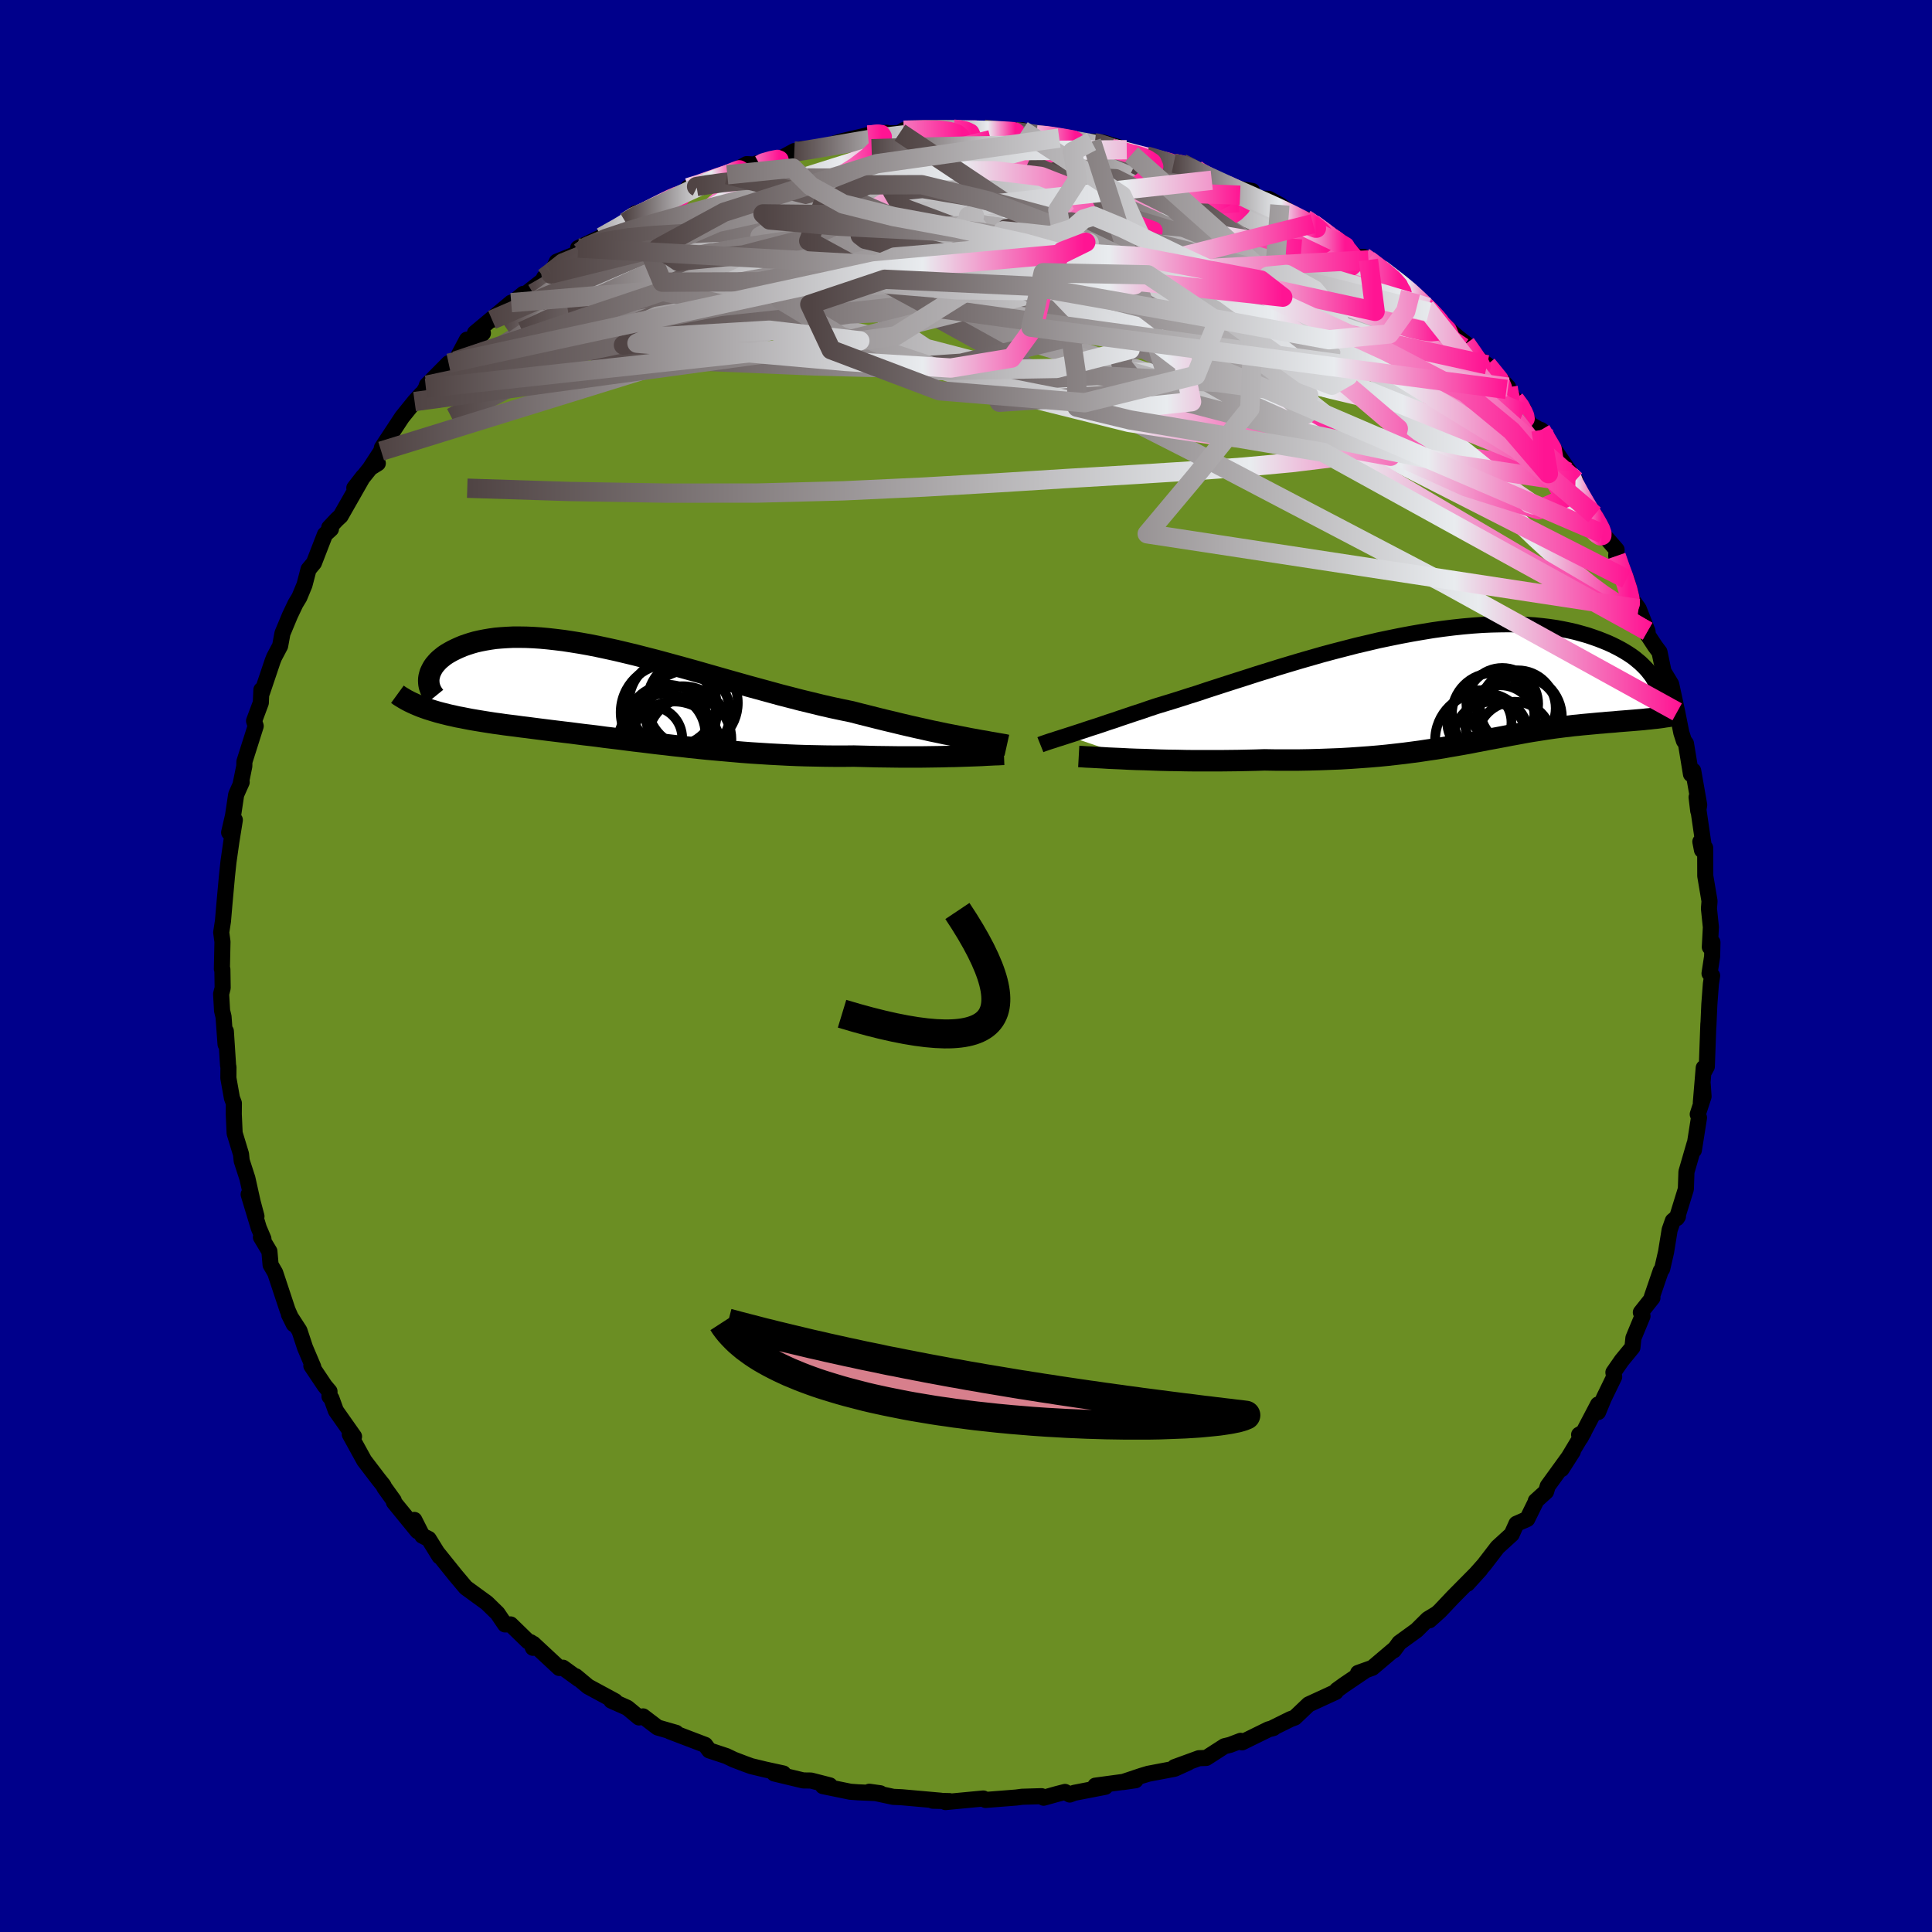 
  <svg viewBox="-100 -100 200 200" xmlns="http://www.w3.org/2000/svg" width="500" height="500" id="face-svg">
    <defs>
      <clipPath id="leftEyeClipPath">
        <polyline points="36.06,4.54 35.44,4.42 34.78,4.29 34.1,4.16 33.4,4.01 32.67,3.86 31.92,3.69 31.15,3.52 30.36,3.34 29.55,3.15 28.73,2.95 27.89,2.75 27.04,2.54 26.17,2.32 25.29,2.1 24.4,1.87 23.38,1.66 22.35,1.44 21.3,1.2 20.24,0.94 19.16,0.68 18.08,0.4 16.99,0.12 15.9,-0.18 14.8,-0.48 13.7,-0.78 12.6,-1.09 11.5,-1.4 10.41,-1.71 9.32,-2.02 8.24,-2.33 7.16,-2.63 6.1,-2.92 5.04,-3.21 4,-3.49 2.98,-3.75 1.97,-4.01 0.97,-4.25 0,-4.48 -0.96,-4.69 -1.9,-4.89 -2.81,-5.07 -3.71,-5.23 -4.58,-5.37 -5.43,-5.5 -6.25,-5.6 -7.05,-5.69 -7.82,-5.76 -8.57,-5.81 -9.29,-5.84 -9.98,-5.85 -10.65,-5.85 -11.29,-5.82 -11.9,-5.78 -12.48,-5.73 -13.04,-5.65 -13.57,-5.56 -14.08,-5.46 -14.56,-5.35 -15.01,-5.22 -15.44,-5.08 -15.84,-4.94 -16.22,-4.78 -16.57,-4.62 -16.9,-4.46 -17.21,-4.29 -17.5,-4.12 -17.77,-3.94 -18.01,-3.75 -18.24,-3.56 -18.44,-3.37 -18.62,-3.17 -18.79,-2.97 -18.93,-2.77 -19.05,-2.56 -19.15,-2.36 -19.24,-2.16 -19.3,-1.95 -19.35,-1.75 -19.38,-1.55 -19.86,1.46 -19.52,1.58 -19.17,1.69 -18.81,1.8 -18.44,1.91 -18.06,2.01 -17.66,2.11 -17.26,2.21 -16.84,2.3 -16.41,2.4 -15.97,2.48 -15.52,2.57 -15.06,2.66 -14.59,2.74 -14.11,2.82 -13.62,2.9 -13.11,2.98 -12.59,3.06 -12.06,3.13 -11.52,3.21 -10.96,3.28 -10.39,3.35 -9.81,3.43 -9.22,3.5 -8.61,3.58 -7.99,3.66 -7.36,3.74 -6.72,3.82 -6.06,3.9 -5.4,3.98 -4.72,4.06 -4.03,4.15 -3.33,4.24 -2.62,4.32 -1.89,4.41 -1.16,4.51 -0.41,4.6 0.35,4.69 1.12,4.79 1.9,4.89 2.69,4.98 3.49,5.08 4.31,5.18 5.13,5.27 5.97,5.37 6.82,5.46 7.68,5.56 8.55,5.65 9.43,5.74 10.32,5.82 11.22,5.9 12.13,5.98 13.05,6.06 13.98,6.13 14.92,6.19 15.86,6.25 16.81,6.3 17.78,6.35 18.74,6.39 19.71,6.42 20.69,6.44 21.67,6.46 22.65,6.47 23.64,6.47 24.62,6.46 25.42,6.48 26.22,6.5 27.01,6.52 27.8,6.53 28.58,6.54 29.35,6.55 30.11,6.55 30.86,6.55 31.59,6.55 32.32,6.54 33.02,6.53 33.71,6.52 34.38,6.5 35.03,6.49 35.65,6.47" />
      </clipPath>
      <clipPath id="rightEyeClipPath">
        <polyline points="-39.26,5.02 -38.82,4.88 -38.36,4.73 -37.87,4.57 -37.36,4.4 -36.82,4.22 -36.25,4.04 -35.65,3.84 -35.04,3.63 -34.39,3.42 -33.73,3.19 -33.04,2.96 -32.33,2.72 -31.59,2.48 -30.84,2.22 -30.06,1.96 -29.27,1.72 -28.45,1.47 -27.59,1.2 -26.69,0.91 -25.76,0.62 -24.81,0.3 -23.82,-0.02 -22.8,-0.35 -21.77,-0.68 -20.7,-1.02 -19.62,-1.37 -18.52,-1.71 -17.4,-2.06 -16.27,-2.4 -15.13,-2.74 -13.98,-3.07 -12.83,-3.4 -11.67,-3.71 -10.51,-4.01 -9.35,-4.31 -8.19,-4.58 -7.05,-4.85 -5.9,-5.09 -4.77,-5.32 -3.65,-5.53 -2.55,-5.72 -1.46,-5.9 -0.39,-6.05 0.66,-6.18 1.69,-6.29 2.7,-6.38 3.69,-6.45 4.65,-6.49 5.58,-6.51 6.49,-6.52 7.37,-6.5 8.22,-6.46 9.04,-6.41 9.84,-6.33 10.6,-6.24 11.34,-6.13 12.04,-6 12.72,-5.86 13.37,-5.71 13.98,-5.54 14.58,-5.37 15.14,-5.18 15.68,-4.99 16.19,-4.79 16.68,-4.59 17.14,-4.38 17.58,-4.16 18,-3.94 18.4,-3.71 18.77,-3.48 19.12,-3.25 19.45,-3.01 19.75,-2.76 20.04,-2.52 20.3,-2.27 20.54,-2.03 20.77,-1.78 20.97,-1.53 21.16,-1.29 21.37,3.23 21.04,3.27 20.7,3.3 20.36,3.34 20.01,3.37 19.65,3.4 19.29,3.43 18.92,3.46 18.54,3.49 18.16,3.52 17.77,3.55 17.38,3.59 16.99,3.62 16.58,3.65 16.18,3.69 15.77,3.72 15.35,3.76 14.92,3.8 14.48,3.84 14.04,3.88 13.59,3.93 13.14,3.97 12.68,4.03 12.21,4.08 11.74,4.14 11.26,4.2 10.77,4.27 10.28,4.34 9.78,4.42 9.27,4.5 8.76,4.58 8.23,4.67 7.7,4.77 7.16,4.87 6.6,4.97 6.04,5.08 5.46,5.19 4.87,5.3 4.27,5.41 3.65,5.53 3.02,5.65 2.37,5.78 1.7,5.9 1.02,6.02 0.31,6.14 -0.41,6.27 -1.16,6.39 -1.93,6.5 -2.72,6.62 -3.54,6.73 -4.38,6.84 -5.25,6.94 -6.14,7.04 -7.06,7.13 -8.01,7.21 -8.98,7.28 -9.98,7.35 -11.01,7.41 -12.06,7.45 -13.14,7.49 -14.24,7.52 -15.37,7.54 -16.52,7.54 -17.69,7.54 -18.88,7.52 -19.78,7.55 -20.69,7.57 -21.6,7.59 -22.51,7.6 -23.43,7.61 -24.34,7.61 -25.24,7.61 -26.15,7.61 -27.04,7.6 -27.93,7.58 -28.8,7.57 -29.66,7.55 -30.51,7.52 -31.33,7.49 -32.13,7.47" />
      </clipPath>
      <filter id="fuzzy">
        <feTurbulence id="turbulence" baseFrequency="0.05" numOctaves="3" type="noise" result="noise" />
        <feDisplacementMap in="SourceGraphic" in2="noise" scale="2" />
      </filter>
      <linearGradient id="rainbowGradient" x1="0%" y1="0%" x2="100%" y2="0%">
        <stop offset="0%" style="stop-color: rgb(80, 68, 68); stop-opacity: 1" />
        <stop offset="75.4%" style="stop-color: rgb(233, 236, 239); stop-opacity: 1" />
        <stop offset="100%" style="stop-color: rgb(255, 20, 147); stop-opacity: 1" />
      </linearGradient>
    </defs>
    <rect x="-100" y="-100" width="100%" height="100%" fill="rgb(0, 0, 139)" />
    <polyline id="faceContour" points="76.97,0.77 77.24,1 77.11,1.85 76.95,3.98 76.85,6.25 76.85,5.98 76.69,10.41 76.34,11.05 76.37,10.54 76.07,14.14 76.26,12.21 76.35,13.51 75.75,15.35 75.88,15.7 75.35,19.06 75.42,18.41 74.58,21.31 74.52,23.09 73.59,26.1 73.7,25.93 73.17,26.38 72.84,27.32 72.47,29.61 72.07,31.35 71.92,31.56 70.99,34.28 71.06,34.35 69.86,35.86 70.03,36.24 69.09,38.51 68.99,39.48 67.88,40.83 67.02,42.07 67.1,42.53 66.03,44.73 65.43,46.18 65.43,45.39 63.62,48.84 63.47,48.52 63.95,48.25 61.65,52.08 62.82,50.25 60.22,53.84 60.05,54.41 58.98,55.38 59.05,55.32 58.1,57.25 56.98,57.74 56.49,58.83 55.02,60.17 53.63,61.98 52.91,62.79 51.9,63.95 53.25,62.46 50.42,65.32 49.04,66.78 47.98,67.73 48.7,67.07 47.81,67.61 46.64,68.77 44.86,70.06 44.29,70.84 44.3,70.76 42.07,72.65 40.59,73.18 41.37,72.91 39.15,74.41 38.39,74.96 38.27,75.15 35.47,76.44 34.04,77.8 33.58,77.97 31.6,78.95 31.84,78.88 31.32,79.02 28.57,80.37 28.43,80.21 27.33,80.63 26.75,80.77 24.87,81.98 24.11,82.01 21.59,82.93 23.01,82.46 21.6,83.1 18.87,83.62 18.14,83.84 16.23,84.48 17.55,84.29 13.39,84.85 14.42,84.97 11.22,85.59 10.74,85.77 10.25,85.5 9.4,85.72 8.04,86.1 7.82,85.94 5.81,86 5.2,86.08 2.02,86.33 1.79,86.18 -2.12,86.55 -1.6,86.49 -1.71,86.45 -3.44,86.41 -2.61,86.41 -6.66,86.05 -7.53,86.01 -10.01,85.48 -8.87,85.64 -11.17,85.54 -11.98,85.48 -14.81,84.9 -14.1,84.82 -16.05,84.32 -16.85,84.31 -19.85,83.59 -18.91,83.59 -20.79,83.18 -22.24,82.83 -22.9,82.59 -24.05,82.15 -24.8,81.79 -26.58,81.2 -27,80.63 -27.84,80.31 -30.67,79.23 -30.01,79.38 -31.92,78.83 -33.43,77.68 -33.85,77.79 -35.06,76.79 -36.72,76.05 -36.33,76.1 -39.12,74.59 -40.39,73.53 -40.09,73.82 -41.72,72.64 -42.1,72.67 -44.8,70.16 -44.83,70.58 -45.07,70 -45.33,69.92 -47.14,68.16 -47.72,68.16 -48.5,67.01 -49.61,65.93 -50.49,65.29 -51.78,64.35 -52.84,63.09 -54.77,60.69 -54.5,61.12 -55.62,59.31 -56.28,58.98 -57.11,57.34 -56.77,58.51 -59.22,55.51 -59.24,55.33 -60.22,53.97 -60.3,53.78 -60.82,53.13 -62.3,51.19 -63.79,48.48 -63.35,48.71 -65.23,46.04 -65.69,44.77 -65.89,44.56 -65.89,44.04 -66.37,43.47 -67.77,41.38 -67.57,41.51 -68.42,39.51 -69,37.75 -70.09,36.07 -69.59,37.08 -70.23,35.62 -71.51,31.76 -71.99,30.93 -72.11,29.54 -72.99,28.07 -72.73,28.25 -73.21,27.12 -74.26,23.64 -73.45,25.91 -73.84,24.45 -74.39,21.98 -74.98,20.16 -75.05,19.48 -75.71,17.31 -75.8,15.34 -75.79,14.2 -75.99,13.67 -76.36,11.59 -76.35,10.48 -76.39,10.28 -76.62,6.75 -76.65,8.11 -76.86,5.25 -77.01,4.63 -77.11,2.9 -76.95,2.27 -76.98,0.35 -77.03,0.31 -76.97,-2.51 -77.1,-3.48 -76.92,-4.64 -76.77,-6.4 -76.52,-9.14 -76.53,-9.08 -76.35,-10.77 -76.05,-12.88 -75.69,-15.12 -76.28,-13.82 -75.88,-15.55 -75.55,-17.75 -74.98,-19.03 -75.11,-18.73 -74.71,-20.69 -74.7,-21.15 -73.53,-24.84 -73.7,-25.37 -73,-27.25 -72.94,-28.59 -72.88,-28.3 -71.77,-31.59 -71.62,-31.97 -71,-33.14 -70.76,-34.44 -69.98,-36.31 -69.41,-37.51 -69.01,-38.17 -68.48,-39.45 -68.06,-41.06 -67.5,-41.73 -66.36,-44.67 -65.74,-45.24 -65.92,-45.38 -65.12,-46.23 -64.74,-46.58 -62.42,-50.65 -63.32,-49.49 -61.07,-52.3 -60.89,-52.04 -61.68,-51.55 -60.54,-53.3 -60.46,-53.66 -58.38,-56.82 -57.08,-58.43 -56.39,-59.19 -56.34,-59.12 -55.91,-59.82 -55.81,-60.13 -53.56,-62.4 -52.83,-62.64 -51.66,-64.84 -50.98,-64.47 -50.01,-65.51 -50.83,-65.54 -47.08,-68.67 -49.06,-66.89 -45.82,-69.58 -47.06,-68.41 -42.95,-71.64 -43.68,-71.25 -42.83,-71.9 -42.36,-72.91 -39.94,-73.88 -40.15,-74.32 -37.72,-75.47 -36.13,-76.49 -36.78,-75.67 -35.24,-77 -34.21,-77.93 -33.37,-77.67 -32.71,-78.53 -30.47,-79.55 -27.83,-80.66 -28.77,-80.57 -27.57,-80.88 -26.65,-81.34 -24.71,-81.91 -24.25,-82.17 -22.7,-83.01 -21.34,-82.94 -21.68,-83.08 -19.44,-83.45 -17.77,-84.36 -17.4,-84.17 -17.04,-84.58 -15.77,-84.51 -14.89,-84.76 -12.85,-85.38 -10.15,-86.01 -8.19,-86.25 -9.07,-86.18 -7.15,-86.22 -6.84,-86.27 -6.45,-86.52 -4.06,-86.63 -1.3,-86.63 -0.8,-86.64 0.43,-86.46 1.88,-86.62 2.61,-86.59 3.83,-86.42 5.84,-86.52 5.14,-86.37 7.31,-86.04 8.2,-86.08 9.65,-85.71 11.57,-85.5 13.33,-85.21 13,-85.35 14.16,-85.26 16.64,-84.5 15.02,-84.65 17.14,-84 18.67,-83.86 19.38,-83.65 21.5,-83.1 22.33,-83.11 23.82,-82.46 23.55,-82.56 25.44,-81.34 27.57,-80.57 29.63,-80.23 29.82,-79.68 29.87,-79.49 31.35,-79.41 32.49,-78.78 34.37,-77.44 35.12,-77.32 35.92,-76.84 37.66,-75.58 37.37,-75.86 38.79,-74.6 40.55,-73.37 41.16,-73.41 41.66,-73.09 42.95,-72.15 46.02,-69.75 44.92,-70.87 47.57,-68.18 47.84,-68.18 49.51,-66.33 47.93,-67.7 50.91,-65.07 51.74,-64.43 53.42,-62.34 51.63,-63.83 53.94,-62.24 56.12,-59.92 55.95,-59.69 56.8,-58.67 57.72,-57.64 57.67,-57.26 58.41,-56.06 59.77,-55.29 59.52,-55.49 61.02,-53.29 63.09,-50.26 62.34,-51.14 61.79,-51.71 64.36,-47.38 64.9,-46.54 64.31,-47.38 65.06,-46.7 65.92,-44.73 67.35,-43.09 67.31,-42.44 67.62,-41.35 68.37,-40.06 68.96,-37.91 69.63,-36.99 70.55,-34.66 70.59,-34.24 71.34,-33.1 71.79,-32.5 72.21,-30.48 73,-29.17 73.1,-28.72 73.62,-26.31 74.05,-24.15 74.32,-23.31 74.53,-23.03 75.05,-19.86 75.28,-20.21 75.9,-16.67 75.8,-16.06 75.63,-17.48 76.35,-12.54 76.19,-12 76.02,-12.87 76.52,-12.23 76.53,-9.32 76.97,-6.72 76.91,-5.94 77.11,-4.02 77,-1.96 77.27,-2.45 77.24,-0.99 76.97,0.77 77.24,1" fill="rgb(107, 142, 35)" stroke="black" stroke-width="1.667" stroke-linejoin="round" filter="url(#fuzzy)" />
    <g transform="translate(49.76 -28.86)">
      <polyline id="rightCountour" points="-39.26,5.02 -38.82,4.88 -38.36,4.73 -37.87,4.57 -37.36,4.4 -36.82,4.22 -36.25,4.04 -35.65,3.84 -35.04,3.63 -34.39,3.42 -33.73,3.19 -33.04,2.96 -32.33,2.72 -31.59,2.48 -30.84,2.22 -30.06,1.96 -29.27,1.72 -28.45,1.47 -27.59,1.2 -26.69,0.91 -25.76,0.62 -24.81,0.3 -23.82,-0.02 -22.8,-0.35 -21.77,-0.68 -20.7,-1.02 -19.62,-1.37 -18.52,-1.71 -17.4,-2.06 -16.27,-2.4 -15.13,-2.74 -13.98,-3.07 -12.83,-3.4 -11.67,-3.71 -10.51,-4.01 -9.35,-4.31 -8.19,-4.58 -7.05,-4.85 -5.9,-5.09 -4.77,-5.32 -3.65,-5.53 -2.55,-5.72 -1.46,-5.9 -0.39,-6.05 0.66,-6.18 1.69,-6.29 2.7,-6.38 3.69,-6.45 4.65,-6.49 5.58,-6.51 6.49,-6.52 7.37,-6.5 8.22,-6.46 9.04,-6.41 9.84,-6.33 10.6,-6.24 11.34,-6.13 12.04,-6 12.72,-5.86 13.37,-5.71 13.98,-5.54 14.58,-5.37 15.14,-5.18 15.68,-4.99 16.19,-4.79 16.68,-4.59 17.14,-4.38 17.58,-4.16 18,-3.94 18.4,-3.71 18.77,-3.48 19.12,-3.25 19.45,-3.01 19.75,-2.76 20.04,-2.52 20.3,-2.27 20.54,-2.03 20.77,-1.78 20.97,-1.53 21.16,-1.29 21.37,3.23 21.04,3.27 20.7,3.3 20.36,3.34 20.01,3.37 19.65,3.4 19.29,3.43 18.92,3.46 18.54,3.49 18.16,3.52 17.77,3.55 17.38,3.59 16.99,3.62 16.58,3.65 16.18,3.69 15.77,3.72 15.35,3.76 14.92,3.8 14.48,3.84 14.04,3.88 13.59,3.93 13.14,3.97 12.68,4.03 12.21,4.08 11.74,4.14 11.26,4.2 10.77,4.27 10.28,4.34 9.78,4.42 9.27,4.5 8.76,4.58 8.23,4.67 7.7,4.77 7.16,4.87 6.6,4.97 6.04,5.08 5.46,5.19 4.87,5.3 4.27,5.41 3.65,5.53 3.02,5.65 2.37,5.78 1.7,5.9 1.02,6.02 0.31,6.14 -0.41,6.27 -1.16,6.39 -1.93,6.5 -2.72,6.62 -3.54,6.73 -4.38,6.84 -5.25,6.94 -6.14,7.04 -7.06,7.13 -8.01,7.21 -8.98,7.28 -9.98,7.35 -11.01,7.41 -12.06,7.45 -13.14,7.49 -14.24,7.52 -15.37,7.54 -16.52,7.54 -17.69,7.54 -18.88,7.52 -19.78,7.55 -20.69,7.57 -21.6,7.59 -22.51,7.6 -23.43,7.61 -24.34,7.61 -25.24,7.61 -26.15,7.61 -27.04,7.6 -27.93,7.58 -28.8,7.57 -29.66,7.55 -30.51,7.52 -31.33,7.49 -32.13,7.47" fill="white" stroke="white" stroke-width="0" stroke-linejoin="round" filter="url(#fuzzy)" />
    </g>
    <g transform="translate(-36.23 -28.19)">
      <polyline id="leftCountour" points="36.06,4.54 35.44,4.42 34.78,4.29 34.1,4.16 33.4,4.01 32.67,3.86 31.92,3.69 31.15,3.52 30.36,3.34 29.55,3.15 28.73,2.95 27.89,2.75 27.04,2.54 26.17,2.32 25.29,2.1 24.4,1.87 23.38,1.66 22.35,1.44 21.3,1.2 20.24,0.94 19.16,0.68 18.08,0.4 16.99,0.12 15.9,-0.18 14.8,-0.48 13.7,-0.78 12.6,-1.09 11.5,-1.4 10.41,-1.71 9.32,-2.02 8.24,-2.33 7.16,-2.63 6.1,-2.92 5.04,-3.21 4,-3.49 2.98,-3.75 1.97,-4.01 0.97,-4.25 0,-4.48 -0.96,-4.69 -1.9,-4.89 -2.81,-5.07 -3.71,-5.23 -4.58,-5.37 -5.43,-5.5 -6.25,-5.6 -7.05,-5.69 -7.82,-5.76 -8.57,-5.81 -9.29,-5.84 -9.98,-5.85 -10.65,-5.85 -11.29,-5.82 -11.9,-5.78 -12.48,-5.73 -13.04,-5.65 -13.57,-5.56 -14.08,-5.46 -14.56,-5.35 -15.01,-5.22 -15.44,-5.08 -15.84,-4.94 -16.22,-4.78 -16.57,-4.62 -16.9,-4.46 -17.21,-4.29 -17.5,-4.12 -17.77,-3.94 -18.01,-3.75 -18.24,-3.56 -18.44,-3.37 -18.62,-3.17 -18.79,-2.97 -18.93,-2.77 -19.05,-2.56 -19.15,-2.36 -19.24,-2.16 -19.3,-1.95 -19.35,-1.75 -19.38,-1.55 -19.86,1.46 -19.52,1.58 -19.17,1.69 -18.81,1.8 -18.44,1.91 -18.06,2.01 -17.66,2.11 -17.26,2.21 -16.84,2.3 -16.41,2.4 -15.97,2.48 -15.52,2.57 -15.06,2.66 -14.59,2.74 -14.11,2.82 -13.62,2.9 -13.11,2.98 -12.59,3.06 -12.06,3.13 -11.52,3.21 -10.96,3.28 -10.39,3.35 -9.81,3.43 -9.22,3.5 -8.61,3.58 -7.99,3.66 -7.36,3.74 -6.72,3.82 -6.06,3.9 -5.4,3.98 -4.72,4.06 -4.03,4.15 -3.33,4.24 -2.62,4.32 -1.89,4.41 -1.16,4.51 -0.41,4.6 0.35,4.69 1.12,4.79 1.9,4.89 2.69,4.98 3.49,5.08 4.31,5.18 5.13,5.27 5.97,5.37 6.82,5.46 7.68,5.56 8.55,5.65 9.43,5.74 10.32,5.82 11.22,5.9 12.13,5.98 13.05,6.06 13.98,6.13 14.92,6.19 15.86,6.25 16.81,6.3 17.78,6.35 18.74,6.39 19.71,6.42 20.69,6.44 21.67,6.46 22.65,6.47 23.64,6.47 24.62,6.46 25.42,6.48 26.22,6.5 27.01,6.52 27.8,6.53 28.58,6.54 29.35,6.55 30.11,6.55 30.86,6.55 31.59,6.55 32.32,6.54 33.02,6.53 33.71,6.52 34.38,6.5 35.03,6.49 35.65,6.47" fill="white" stroke="white" stroke-width="0" stroke-linejoin="round" filter="url(#fuzzy)" />
    </g>
    <g transform="translate(49.76 -28.86)">
      <polyline id="rightUpper" points="-42.06,5.95 -41.91,5.89 -41.72,5.82 -41.51,5.75 -41.28,5.67 -41.01,5.58 -40.71,5.49 -40.39,5.38 -40.04,5.27 -39.66,5.15 -39.26,5.02 -38.82,4.88 -38.36,4.73 -37.87,4.57 -37.36,4.4 -36.82,4.22 -36.25,4.04 -35.65,3.84 -35.04,3.63 -34.39,3.42 -33.73,3.19 -33.04,2.96 -32.33,2.72 -31.59,2.48 -30.84,2.22 -30.06,1.96 -29.27,1.72 -28.45,1.47 -27.59,1.2 -26.69,0.91 -25.76,0.62 -24.81,0.3 -23.82,-0.02 -22.8,-0.35 -21.77,-0.68 -20.7,-1.02 -19.62,-1.37 -18.52,-1.71 -17.4,-2.06 -16.27,-2.4 -15.13,-2.74 -13.98,-3.07 -12.83,-3.4 -11.67,-3.71 -10.51,-4.01 -9.35,-4.31 -8.19,-4.58 -7.05,-4.85 -5.9,-5.09 -4.77,-5.32 -3.65,-5.53 -2.55,-5.72 -1.46,-5.9 -0.39,-6.05 0.66,-6.18 1.69,-6.29 2.7,-6.38 3.69,-6.45 4.65,-6.49 5.58,-6.51 6.49,-6.52 7.37,-6.5 8.22,-6.46 9.04,-6.41 9.84,-6.33 10.6,-6.24 11.34,-6.13 12.04,-6 12.72,-5.86 13.37,-5.71 13.98,-5.54 14.58,-5.37 15.14,-5.18 15.68,-4.99 16.19,-4.79 16.68,-4.59 17.14,-4.38 17.58,-4.16 18,-3.94 18.4,-3.71 18.77,-3.48 19.12,-3.25 19.45,-3.01 19.75,-2.76 20.04,-2.52 20.3,-2.27 20.54,-2.03 20.77,-1.78 20.97,-1.53 21.16,-1.29 21.33,-1.05 21.47,-0.8 21.61,-0.57 21.72,-0.33 21.82,-0.1 21.9,0.13 21.97,0.35 22.02,0.57 22.06,0.79 22.08,1" fill="none" stroke="black" stroke-width="1.667" stroke-linejoin="round" filter="url(#fuzzy)" />
      <polyline id="rightLower" points="-38.09,7.17 -37.73,7.19 -37.29,7.22 -36.81,7.24 -36.26,7.27 -35.67,7.3 -35.04,7.34 -34.36,7.37 -33.65,7.4 -32.91,7.44 -32.13,7.47 -31.33,7.49 -30.51,7.52 -29.66,7.55 -28.8,7.57 -27.93,7.58 -27.04,7.6 -26.15,7.61 -25.24,7.61 -24.34,7.61 -23.43,7.61 -22.51,7.6 -21.6,7.59 -20.69,7.57 -19.78,7.55 -18.88,7.52 -17.69,7.54 -16.52,7.54 -15.37,7.54 -14.24,7.52 -13.14,7.49 -12.06,7.45 -11.01,7.41 -9.98,7.35 -8.98,7.28 -8.01,7.21 -7.06,7.13 -6.14,7.04 -5.25,6.94 -4.38,6.84 -3.54,6.73 -2.72,6.62 -1.93,6.5 -1.16,6.39 -0.41,6.27 0.31,6.14 1.02,6.02 1.7,5.9 2.37,5.78 3.02,5.65 3.65,5.53 4.27,5.41 4.87,5.3 5.46,5.19 6.04,5.08 6.6,4.97 7.16,4.87 7.7,4.77 8.23,4.67 8.76,4.58 9.27,4.5 9.78,4.42 10.28,4.34 10.77,4.27 11.26,4.2 11.74,4.14 12.21,4.08 12.68,4.03 13.14,3.97 13.59,3.93 14.04,3.88 14.48,3.84 14.92,3.8 15.35,3.76 15.77,3.72 16.18,3.69 16.58,3.65 16.99,3.62 17.38,3.59 17.77,3.55 18.16,3.52 18.54,3.49 18.92,3.46 19.29,3.43 19.65,3.4 20.01,3.37 20.36,3.34 20.7,3.3 21.04,3.27 21.37,3.23 21.69,3.2 22.01,3.16 22.31,3.12 22.61,3.07 22.91,3.03 23.19,2.98 23.47,2.93 23.74,2.88 24,2.83 24.25,2.77" fill="none" stroke="black" stroke-width="2.222" stroke-linejoin="round" filter="url(#fuzzy)" />
      <circle r="4.91" cx="3.711" cy="5.477" stroke="black" fill="none" stroke-width="1.0" filter="url(#fuzzy)" clip-path="url(#rightEyeClipPath)" /><circle r="4.266" cx="4.806" cy="2.797" stroke="black" fill="none" stroke-width="1.0" filter="url(#fuzzy)" clip-path="url(#rightEyeClipPath)" /><circle r="4.406" cx="7.521" cy="3.107" stroke="black" fill="none" stroke-width="1.0" filter="url(#fuzzy)" clip-path="url(#rightEyeClipPath)" /><circle r="3.886" cx="7.026" cy="5.387" stroke="black" fill="none" stroke-width="1.0" filter="url(#fuzzy)" clip-path="url(#rightEyeClipPath)" /><circle r="4.258" cx="7.496" cy="3.087" stroke="black" fill="none" stroke-width="1.0" filter="url(#fuzzy)" clip-path="url(#rightEyeClipPath)" /><circle r="3.326" cx="3.381" cy="3.642" stroke="black" fill="none" stroke-width="1.0" filter="url(#fuzzy)" clip-path="url(#rightEyeClipPath)" /><circle r="3.716" cx="5.756" cy="1.722" stroke="black" fill="none" stroke-width="1.0" filter="url(#fuzzy)" clip-path="url(#rightEyeClipPath)" /><circle r="3.798" cx="4.506" cy="5.312" stroke="black" fill="none" stroke-width="1.0" filter="url(#fuzzy)" clip-path="url(#rightEyeClipPath)" /><circle r="3.922" cx="7.366" cy="2.172" stroke="black" fill="none" stroke-width="1.0" filter="url(#fuzzy)" clip-path="url(#rightEyeClipPath)" /><circle r="3.672" cx="5.531" cy="3.472" stroke="black" fill="none" stroke-width="1.0" filter="url(#fuzzy)" clip-path="url(#rightEyeClipPath)" />
      </g>
    <g transform="translate(-36.23 -28.19)">
      <polyline id="leftUpper" points="40.46,5.34 40.19,5.28 39.89,5.23 39.54,5.17 39.15,5.1 38.72,5.03 38.26,4.94 37.76,4.86 37.23,4.76 36.66,4.66 36.06,4.54 35.44,4.42 34.78,4.29 34.1,4.16 33.4,4.01 32.67,3.86 31.92,3.69 31.15,3.52 30.36,3.34 29.55,3.15 28.73,2.95 27.89,2.75 27.04,2.54 26.17,2.32 25.29,2.1 24.4,1.87 23.38,1.66 22.35,1.44 21.3,1.2 20.24,0.94 19.16,0.68 18.08,0.4 16.99,0.12 15.9,-0.18 14.8,-0.48 13.7,-0.78 12.6,-1.09 11.5,-1.4 10.41,-1.71 9.32,-2.02 8.24,-2.33 7.16,-2.63 6.1,-2.92 5.04,-3.21 4,-3.49 2.98,-3.75 1.97,-4.01 0.97,-4.25 0,-4.48 -0.96,-4.69 -1.9,-4.89 -2.81,-5.07 -3.71,-5.23 -4.58,-5.37 -5.43,-5.5 -6.25,-5.6 -7.05,-5.69 -7.82,-5.76 -8.57,-5.81 -9.29,-5.84 -9.98,-5.85 -10.65,-5.85 -11.29,-5.82 -11.9,-5.78 -12.48,-5.73 -13.04,-5.65 -13.57,-5.56 -14.08,-5.46 -14.56,-5.35 -15.01,-5.22 -15.44,-5.08 -15.84,-4.94 -16.22,-4.78 -16.57,-4.62 -16.9,-4.46 -17.21,-4.29 -17.5,-4.12 -17.77,-3.94 -18.01,-3.75 -18.24,-3.56 -18.44,-3.37 -18.62,-3.17 -18.79,-2.97 -18.93,-2.77 -19.05,-2.56 -19.15,-2.36 -19.24,-2.16 -19.3,-1.95 -19.35,-1.75 -19.38,-1.55 -19.39,-1.35 -19.38,-1.15 -19.36,-0.96 -19.32,-0.76 -19.26,-0.58 -19.19,-0.39 -19.1,-0.21 -19,-0.04 -18.88,0.14 -18.75,0.3" fill="none" stroke="black" stroke-width="2.222" stroke-linejoin="round" filter="url(#fuzzy)" />
      <polyline id="leftLower" points="40.16,6.28 39.89,6.29 39.57,6.31 39.21,6.32 38.8,6.34 38.36,6.36 37.88,6.39 37.37,6.41 36.83,6.43 36.25,6.45 35.65,6.47 35.03,6.49 34.38,6.5 33.71,6.52 33.02,6.53 32.32,6.54 31.59,6.55 30.86,6.55 30.11,6.55 29.35,6.55 28.58,6.54 27.8,6.53 27.01,6.52 26.22,6.5 25.42,6.48 24.62,6.46 23.64,6.47 22.65,6.47 21.67,6.46 20.69,6.44 19.71,6.42 18.74,6.39 17.78,6.35 16.81,6.3 15.86,6.25 14.92,6.19 13.98,6.13 13.05,6.06 12.13,5.98 11.22,5.9 10.32,5.82 9.43,5.74 8.55,5.65 7.68,5.56 6.82,5.46 5.97,5.37 5.13,5.27 4.31,5.18 3.49,5.08 2.69,4.98 1.9,4.89 1.12,4.79 0.35,4.69 -0.41,4.6 -1.16,4.51 -1.89,4.41 -2.62,4.32 -3.33,4.24 -4.03,4.15 -4.72,4.06 -5.4,3.98 -6.06,3.9 -6.72,3.82 -7.36,3.74 -7.99,3.66 -8.61,3.58 -9.22,3.5 -9.81,3.43 -10.39,3.35 -10.96,3.28 -11.52,3.21 -12.06,3.13 -12.59,3.06 -13.11,2.98 -13.62,2.9 -14.11,2.82 -14.59,2.74 -15.06,2.66 -15.52,2.57 -15.97,2.48 -16.41,2.4 -16.84,2.3 -17.26,2.21 -17.66,2.11 -18.06,2.01 -18.44,1.91 -18.81,1.8 -19.17,1.69 -19.52,1.58 -19.86,1.46 -20.19,1.34 -20.51,1.21 -20.81,1.08 -21.1,0.95 -21.39,0.81 -21.66,0.67 -21.92,0.52 -22.17,0.37 -22.41,0.22 -22.63,0.06" fill="none" stroke="black" stroke-width="2.222" stroke-linejoin="round" filter="url(#fuzzy)" />
      <circle r="4.524" cx="5.862" cy="0.927" stroke="black" fill="none" stroke-width="1.0" filter="url(#fuzzy)" clip-path="url(#leftEyeClipPath)" /><circle r="4.266" cx="5.337" cy="3.342" stroke="black" fill="none" stroke-width="1.0" filter="url(#fuzzy)" clip-path="url(#leftEyeClipPath)" /><circle r="4.332" cx="7.617" cy="4.722" stroke="black" fill="none" stroke-width="1.0" filter="url(#fuzzy)" clip-path="url(#leftEyeClipPath)" /><circle r="4.692" cx="7.917" cy="0.957" stroke="black" fill="none" stroke-width="1.0" filter="url(#fuzzy)" clip-path="url(#leftEyeClipPath)" /><circle r="3.276" cx="3.577" cy="4.602" stroke="black" fill="none" stroke-width="1.0" filter="url(#fuzzy)" clip-path="url(#leftEyeClipPath)" /><circle r="4.79" cx="6.027" cy="5.602" stroke="black" fill="none" stroke-width="1.0" filter="url(#fuzzy)" clip-path="url(#leftEyeClipPath)" /><circle r="4.93" cx="6.882" cy="4.157" stroke="black" fill="none" stroke-width="1.0" filter="url(#fuzzy)" clip-path="url(#leftEyeClipPath)" /><circle r="4.976" cx="5.457" cy="1.932" stroke="black" fill="none" stroke-width="1.0" filter="url(#fuzzy)" clip-path="url(#leftEyeClipPath)" /><circle r="4.404" cx="7.427" cy="2.007" stroke="black" fill="none" stroke-width="1.0" filter="url(#fuzzy)" clip-path="url(#leftEyeClipPath)" /><circle r="4.182" cx="5.067" cy="4.172" stroke="black" fill="none" stroke-width="1.0" filter="url(#fuzzy)" clip-path="url(#leftEyeClipPath)" />
    </g>
    <g id="hairs">
      <polyline points="21.5,-83.1 22.33,-82.93 23.02,-82.58 23.67,-82.12 24.27,-81.59 24.68,-81.06 24.78,-80.59 24.51,-80.16 23.89,-79.75 22.93,-79.33 21.65,-78.89 20.01,-78.42 17.98,-77.91 15.53,-77.39 12.64,-76.86 9.31,-76.34 5.55,-75.82 1.32,-75.32 -3.4,-74.82 -8.66,-74.3 -14.51,-73.74 -20.97,-73.12 -28.02,-72.46 -35.62,-71.8" fill="none" stroke="url(#rainbowGradient)" stroke-width="2" stroke-linejoin="round" filter="url(#fuzzy)" /><polyline points="-28.77,-80.57 -27.67,-80.91 -26.57,-81.3 -25.55,-81.66 -24.67,-81.94 -23.95,-82.13 -23.4,-82.21 -23.01,-82.18 -22.82,-82.05 -22.85,-81.8 -23.11,-81.41 -23.62,-80.88 -24.35,-80.2 -25.31,-79.38 -26.52,-78.39 -28.04,-77.22 -29.95,-75.85 -32.32,-74.24 -35.2,-72.37 -38.6,-70.2 -42.5,-67.73 -46.81,-64.98 -51.44,-62.07" fill="none" stroke="url(#rainbowGradient)" stroke-width="2" stroke-linejoin="round" filter="url(#fuzzy)" /><polyline points="42.95,-72.15 44.78,-70.74 45.85,-69.86 46.77,-69.02 47.56,-68.26 48.19,-67.62 48.68,-67.11 49.02,-66.7 49.16,-66.45 49.06,-66.39 48.68,-66.56 48.01,-66.97 47.02,-67.64 45.66,-68.61 43.87,-69.91 41.58,-71.6 38.75,-73.72 35.31,-76.33" fill="none" stroke="url(#rainbowGradient)" stroke-width="2" stroke-linejoin="round" filter="url(#fuzzy)" /><polyline points="41.16,-73.41 41.95,-72.84 43.04,-71.99 44,-71.15 44.7,-70.42 45.1,-69.81 45.22,-69.33 45.07,-68.97 44.67,-68.72 44.03,-68.58 43.12,-68.56 41.92,-68.67 40.41,-68.92 38.55,-69.31 36.32,-69.86 33.67,-70.57 30.54,-71.47 26.92,-72.58 22.82,-73.89 18.28,-75.4 13.37,-77.1 8.16,-79 2.65,-81.1 -3.26,-83.41" fill="none" stroke="url(#rainbowGradient)" stroke-width="2" stroke-linejoin="round" filter="url(#fuzzy)" /><polyline points="22.33,-83.11 23.51,-82.5 24.96,-81.61 26.96,-80.4 29.28,-79.01 31.68,-77.54 34.05,-76.03 36.4,-74.46 38.82,-72.8 41.31,-71.07 43.82,-69.32 46.24,-67.61 48.46,-66.06 50.3,-64.8 51.45,-64.04" fill="none" stroke="url(#rainbowGradient)" stroke-width="2" stroke-linejoin="round" filter="url(#fuzzy)" /><polyline points="59.52,-55.49 60.67,-53.54 60.86,-52.41 60.19,-51.91 58.91,-51.7 57.09,-51.7 54.67,-51.96 51.6,-52.54 47.87,-53.4 43.44,-54.51 38.3,-55.85 32.38,-57.46 25.67,-59.38 18.17,-61.63 9.85,-64.22 0.62,-67.13 -9.69,-70.35 -21.17,-73.84" fill="none" stroke="url(#rainbowGradient)" stroke-width="2" stroke-linejoin="round" filter="url(#fuzzy)" /><polyline points="41.66,-73.09 43.08,-72.01 44.17,-71.09 44.76,-70.43 44.93,-69.96 44.71,-69.7 44.08,-69.65 43.04,-69.81 41.57,-70.16 39.61,-70.74 37.09,-71.6 33.97,-72.76 30.28,-74.23 26,-75.98 21.07,-78.06 15.4,-80.52 8.94,-83.37" fill="none" stroke="url(#rainbowGradient)" stroke-width="2" stroke-linejoin="round" filter="url(#fuzzy)" /><polyline points="-10.15,-86.01 -9.12,-86.11 -8.75,-86.07 -8.59,-85.93 -8.57,-85.72 -8.7,-85.4 -9.07,-84.93 -9.85,-84.29 -11.2,-83.45 -13.19,-82.39 -15.87,-81.12 -19.22,-79.62 -23.28,-77.87 -28.13,-75.82 -33.9,-73.43 -40.67,-70.63" fill="none" stroke="url(#rainbowGradient)" stroke-width="2" stroke-linejoin="round" filter="url(#fuzzy)" /><polyline points="-37.72,-75.47 -36.75,-76.02 -36.03,-76.42 -35.2,-76.92 -34.26,-77.48 -33.26,-78.04 -32.26,-78.57 -31.33,-79.04 -30.55,-79.42 -29.97,-79.67 -29.62,-79.78 -29.49,-79.75 -29.59,-79.58 -29.96,-79.24 -30.6,-78.74 -31.54,-78.04 -32.79,-77.16 -34.38,-76.07 -36.37,-74.75 -38.82,-73.19 -41.72,-71.42 -44.81,-69.63" fill="none" stroke="url(#rainbowGradient)" stroke-width="2" stroke-linejoin="round" filter="url(#fuzzy)" /><polyline points="47.93,-67.7 49.81,-65.82 50.28,-64.68 49.75,-63.95 48.49,-63.4 46.61,-62.88 44.08,-62.38 40.79,-61.96 36.69,-61.65 31.75,-61.47 25.96,-61.41 19.33,-61.43 11.86,-61.53 3.54,-61.67 -5.65,-61.86 -15.76,-62.12 -26.8,-62.59 -38.78,-63.44" fill="none" stroke="url(#rainbowGradient)" stroke-width="2" stroke-linejoin="round" filter="url(#fuzzy)" /><polyline points="-17.77,-84.36 -17.29,-84.34 -16.42,-84.47 -15.15,-84.68 -13.53,-84.96 -11.74,-85.27 -9.95,-85.57 -8.3,-85.81 -6.82,-85.99 -5.48,-86.14 -4.24,-86.25 -3.05,-86.34 -1.91,-86.42 -0.88,-86.48 -0.01,-86.51 0.61,-86.54 0.94,-86.55 0.95,-86.55 0.6,-86.54 -0.15,-86.51 -1.3,-86.46 -2.78,-86.39 -4.49,-86.3 -6.41,-86.21" fill="none" stroke="url(#rainbowGradient)" stroke-width="2" stroke-linejoin="round" filter="url(#fuzzy)" /><polyline points="0.43,-86.46 1.75,-86.47 3.19,-86.28 4.83,-85.93 6.63,-85.46 8.6,-84.88 10.75,-84.21 13.06,-83.46 15.49,-82.66 17.96,-81.84 20.41,-81.01 22.78,-80.17 25.08,-79.35 27.27,-78.54 29.36,-77.77 31.33,-77.08 33.14,-76.48 34.78,-75.97 36.23,-75.52 37.48,-75.08 38.46,-74.65" fill="none" stroke="url(#rainbowGradient)" stroke-width="2" stroke-linejoin="round" filter="url(#fuzzy)" /><polyline points="59.77,-55.29 59.92,-54.76 60.19,-53.69 59.96,-52.87 59.15,-52.4 57.83,-52.18 56.02,-52.17 53.7,-52.39 50.84,-52.87 47.43,-53.58 43.44,-54.49 38.85,-55.6 33.62,-56.92 27.74,-58.49 21.18,-60.32 13.94,-62.42 5.93,-64.79 -2.93,-67.43 -12.69,-70.38 -23.19,-73.78" fill="none" stroke="url(#rainbowGradient)" stroke-width="2" stroke-linejoin="round" filter="url(#fuzzy)" /><polyline points="-43.68,-71.25 -42.68,-72.01 -41.11,-72.93 -39.08,-73.91 -36.71,-74.9 -34.11,-75.88 -31.39,-76.83 -28.59,-77.76 -25.72,-78.71 -22.76,-79.68 -19.72,-80.68 -16.59,-81.69 -13.46,-82.68 -10.43,-83.63 -7.62,-84.48 -5.08,-85.24 -2.8,-85.92" fill="none" stroke="url(#rainbowGradient)" stroke-width="2" stroke-linejoin="round" filter="url(#fuzzy)" /><polyline points="35.92,-76.84 37.02,-76.03 37.76,-75.45 38.48,-74.88 39.13,-74.36 39.65,-73.89 40.02,-73.47 40.21,-73.06 40.17,-72.71 39.86,-72.43 39.24,-72.26 38.28,-72.21 36.99,-72.31 35.34,-72.55 33.32,-72.92 30.92,-73.43 28.09,-74.11 24.79,-74.95 21.04,-75.94 16.86,-77.1 12.3,-78.44 7.37,-80 2.1,-81.8 -3.59,-83.83" fill="none" stroke="url(#rainbowGradient)" stroke-width="2" stroke-linejoin="round" filter="url(#fuzzy)" /><polyline points="-21.34,-82.94 -20.98,-83.14 -20.14,-83.38 -19.53,-83.5 -19.35,-83.43 -19.56,-83.15 -20.07,-82.68 -20.88,-82.02 -22.06,-81.14 -23.79,-79.99 -26.24,-78.5 -29.52,-76.66 -33.62,-74.46 -38.52,-71.87 -44.19,-68.79" fill="none" stroke="url(#rainbowGradient)" stroke-width="2" stroke-linejoin="round" filter="url(#fuzzy)" /><polyline points="5.14,-86.37 6.9,-86.13 8.45,-85.91 10,-85.66 11.51,-85.4 12.91,-85.14 14.19,-84.88 15.37,-84.61 16.45,-84.33 17.47,-84.06 18.43,-83.82 19.31,-83.6 20.09,-83.41 20.72,-83.26 21.14,-83.14 21.34,-83.05 21.31,-83.01 21.05,-83.01 20.55,-83.09 19.78,-83.27 18.69,-83.56 17.22,-83.95 15.34,-84.43 12.93,-85" fill="none" stroke="url(#rainbowGradient)" stroke-width="2" stroke-linejoin="round" filter="url(#fuzzy)" /><polyline points="-35.24,-77 -34.36,-77.57 -33.51,-77.95 -32.63,-78.36 -31.86,-78.69 -31.39,-78.83 -31.36,-78.69 -31.77,-78.27 -32.59,-77.56 -33.81,-76.58 -35.49,-75.28 -37.68,-73.64 -40.45,-71.62 -43.82,-69.26 -47.88,-66.46" fill="none" stroke="url(#rainbowGradient)" stroke-width="2" stroke-linejoin="round" filter="url(#fuzzy)" /><polyline points="1.88,-86.62 2.87,-86.51 4.23,-86.31 5.73,-86 7.38,-85.6 9.21,-85.11 11.21,-84.56 13.32,-83.98 15.46,-83.37 17.55,-82.77 19.54,-82.17 21.42,-81.59 23.2,-81.01 24.88,-80.46 26.48,-79.93 28,-79.44 29.41,-79.02 30.67,-78.69 31.72,-78.43 32.5,-78.26 32.97,-78.18 33.06,-78.24" fill="none" stroke="url(#rainbowGradient)" stroke-width="2" stroke-linejoin="round" filter="url(#fuzzy)" /><polyline points="13.33,-85.21 13.65,-85.17 14.68,-84.85 15.94,-84.35 17.34,-83.77 18.9,-83.13 20.63,-82.45 22.46,-81.74 24.33,-80.99 26.18,-80.22 28,-79.43 29.78,-78.63 31.5,-77.85 33.12,-77.11 34.58,-76.46 35.82,-75.94 36.81,-75.54 37.56,-75.25 38.09,-75.05 38.41,-74.94 38.49,-74.93 38.26,-75.11 37.82,-75.45" fill="none" stroke="url(#rainbowGradient)" stroke-width="2" stroke-linejoin="round" filter="url(#fuzzy)" /><polyline points="-6.45,-86.52 -4.19,-86.58 -2.26,-86.59 -0.69,-86.57 0.65,-86.54 1.84,-86.51 2.89,-86.49 3.78,-86.45 4.46,-86.41 4.91,-86.37 5.1,-86.31 4.99,-86.26 4.51,-86.22 3.54,-86.21 1.92,-86.24 -0.5,-86.29 -3.64,-86.32" fill="none" stroke="url(#rainbowGradient)" stroke-width="2" stroke-linejoin="round" filter="url(#fuzzy)" /><polyline points="-42.83,-71.9 -41.71,-72.79 -39.93,-73.51 -37.77,-74.11 -35.32,-74.58 -32.63,-74.94 -29.72,-75.2 -26.55,-75.41 -23.1,-75.58 -19.37,-75.74 -15.37,-75.88 -11.16,-75.99 -6.8,-76.05 -2.35,-76.07 2.15,-76.05 6.68,-76.01 11.22,-75.97 15.76,-75.92 20.29,-75.84 24.79,-75.7 29.22,-75.53 33.45,-75.51" fill="none" stroke="url(#rainbowGradient)" stroke-width="2" stroke-linejoin="round" filter="url(#fuzzy)" /><polyline points="67.31,-42.44 67.7,-41.32 68.14,-40.13 68.5,-39.01 68.72,-38.11 68.77,-37.51 68.62,-37.19 68.26,-37.15 67.7,-37.36 66.91,-37.8 65.88,-38.48 64.6,-39.43 63.04,-40.68 61.18,-42.28 59.01,-44.27 56.52,-46.65 53.73,-49.45 50.62,-52.66 47.17,-56.33 43.29,-60.49 38.89,-65.21 33.95,-70.5 28.7,-76.32" fill="none" stroke="url(#rainbowGradient)" stroke-width="2" stroke-linejoin="round" filter="url(#fuzzy)" /><polyline points="53.94,-62.24 55.19,-60.7 55.53,-59.86 55.4,-59.29 54.9,-58.89 54.06,-58.62 52.89,-58.47 51.37,-58.41 49.47,-58.44 47.13,-58.56 44.3,-58.83 40.95,-59.28 37.07,-59.93 32.64,-60.78 27.66,-61.86 22.13,-63.16 16.05,-64.67 9.38,-66.37 2.06,-68.21 -6.01,-70.18 -14.88,-72.33 -24.35,-74.79" fill="none" stroke="url(#rainbowGradient)" stroke-width="2" stroke-linejoin="round" filter="url(#fuzzy)" /><polyline points="35.12,-77.32 36.03,-76.72 36.89,-76.11 37.66,-75.54 38.36,-75.01 38.95,-74.57 39.37,-74.22 39.59,-73.97 39.59,-73.81 39.29,-73.75 38.65,-73.83 37.58,-74.1 36.06,-74.59 34.06,-75.33 31.62,-76.33 28.79,-77.58 25.54,-79.09 21.79,-80.89 17.52,-83" fill="none" stroke="url(#rainbowGradient)" stroke-width="2" stroke-linejoin="round" filter="url(#fuzzy)" /><polyline points="51.74,-64.43 52.45,-63.42 52.74,-62.99 53.11,-62.5 53.32,-62.06 53.16,-61.83 52.54,-61.91 51.47,-62.31 49.98,-63.03 48.05,-64.04 45.67,-65.35 42.8,-66.95 39.39,-68.87 35.42,-71.19 30.86,-73.98 25.69,-77.3 19.8,-81.09" fill="none" stroke="url(#rainbowGradient)" stroke-width="2" stroke-linejoin="round" filter="url(#fuzzy)" /><polyline points="25.44,-81.34 27.21,-80.74 28.22,-80.28 28.67,-79.9 28.8,-79.52 28.73,-79.09 28.44,-78.59 27.88,-78.04 26.98,-77.47 25.71,-76.88 24.04,-76.28 21.97,-75.68 19.48,-75.07 16.57,-74.44 13.21,-73.79 9.39,-73.1 5.11,-72.38 0.33,-71.63 -4.99,-70.85 -10.9,-70.05 -17.44,-69.27 -24.62,-68.53 -32.37,-67.87 -40.77,-67.17" fill="none" stroke="url(#rainbowGradient)" stroke-width="2" stroke-linejoin="round" filter="url(#fuzzy)" /><polyline points="-1.3,-86.63 -0.69,-86.57 -0.04,-86.43 0.41,-86.22 0.56,-85.89 0.36,-85.44 -0.22,-84.84 -1.21,-84.08 -2.6,-83.15 -4.41,-82.06 -6.69,-80.79 -9.5,-79.35 -12.89,-77.74 -16.91,-75.94 -21.6,-73.94 -27,-71.7 -33.15,-69.15 -40.1,-66.24 -47.8,-63.02" fill="none" stroke="url(#rainbowGradient)" stroke-width="2" stroke-linejoin="round" filter="url(#fuzzy)" /><polyline points="-42.95,-71.64 -42.96,-71.63 -41.97,-72.06 -40.31,-72.67 -38.17,-73.31 -35.71,-73.9 -33.01,-74.42 -30.13,-74.86 -27.1,-75.24 -23.9,-75.6 -20.53,-75.94 -17,-76.29 -13.31,-76.64 -9.52,-76.98 -5.66,-77.28 -1.78,-77.54 2.11,-77.76 6,-77.94 9.91,-78.11 13.81,-78.27 17.65,-78.42 21.39,-78.56 24.93,-78.74 28.23,-79.03" fill="none" stroke="url(#rainbowGradient)" stroke-width="2" stroke-linejoin="round" filter="url(#fuzzy)" /><polyline points="23.82,-82.46 24.23,-82.17 25.29,-81.58 26.3,-81.01 26.95,-80.55 27.19,-80.18 27.1,-79.86 26.73,-79.55 26.11,-79.22 25.19,-78.88 23.92,-78.55 22.26,-78.24 20.18,-77.95 17.67,-77.7 14.73,-77.48 11.35,-77.31 7.51,-77.17 3.18,-77.06 -1.7,-76.94 -7.2,-76.82 -13.35,-76.71 -20.11,-76.69 -27.38,-76.85" fill="none" stroke="url(#rainbowGradient)" stroke-width="2" stroke-linejoin="round" filter="url(#fuzzy)" /><polyline points="56.8,-58.67 57.36,-57.91 57.65,-57.37 57.83,-56.96 57.88,-56.67 57.73,-56.48 57.31,-56.44 56.53,-56.64 55.33,-57.16 53.68,-58.04 51.58,-59.3 49.04,-60.96 46.02,-63.04 42.51,-65.52 38.45,-68.39 33.78,-71.65 28.42,-75.38 22.24,-79.67" fill="none" stroke="url(#rainbowGradient)" stroke-width="2" stroke-linejoin="round" filter="url(#fuzzy)" /><polyline points="63.09,-50.26 62.68,-50.64 62.95,-49.96 63.54,-48.88 64.12,-47.89 64.61,-47.07 65.05,-46.38 65.41,-45.75 65.69,-45.21 65.83,-44.8 65.82,-44.56 65.66,-44.53 65.34,-44.74 64.86,-45.23 64.18,-46.08 63.27,-47.34 62.08,-49.06 60.55,-51.26 58.69,-53.9 56.59,-56.9 54.41,-60.2" fill="none" stroke="url(#rainbowGradient)" stroke-width="2" stroke-linejoin="round" filter="url(#fuzzy)" /><polyline points="-35.24,-77 -34.24,-77.61 -33.08,-78.15 -31.66,-78.82 -30.14,-79.55 -28.68,-80.23 -27.38,-80.82 -26.26,-81.3 -25.28,-81.71 -24.45,-82.04 -23.83,-82.29 -23.48,-82.42 -23.47,-82.42 -23.83,-82.27 -24.57,-81.98 -25.65,-81.57 -26.92,-81.09" fill="none" stroke="url(#rainbowGradient)" stroke-width="2" stroke-linejoin="round" filter="url(#fuzzy)" /><polyline points="-39.94,-73.88 -39.16,-74.48 -37.41,-75.13 -35.36,-75.66 -33.09,-76.11 -30.53,-76.53 -27.64,-76.97 -24.4,-77.41 -20.86,-77.85 -17.09,-78.28 -13.16,-78.67 -9.14,-79.02 -5.06,-79.31 -0.94,-79.58 3.21,-79.82 7.37,-80.06 11.52,-80.26 15.7,-80.39 19.92,-80.45 24.07,-80.5" fill="none" stroke="url(#rainbowGradient)" stroke-width="2" stroke-linejoin="round" filter="url(#fuzzy)" /><polyline points="-39.94,-73.88 -39.14,-74.5 -37.32,-75.24 -35.15,-75.89 -32.72,-76.5 -30,-77.13 -26.96,-77.81 -23.59,-78.54 -19.96,-79.3 -16.12,-80.08 -12.19,-80.82 -8.27,-81.51 -4.41,-82.14 -0.61,-82.74 3.2,-83.32 7.07,-83.91 10.97,-84.51" fill="none" stroke="url(#rainbowGradient)" stroke-width="2" stroke-linejoin="round" filter="url(#fuzzy)" /><polyline points="-6.45,-86.52 -4.28,-86.56 -2.69,-86.51 -1.64,-86.37 -0.97,-86.15 -0.6,-85.86 -0.5,-85.47 -0.68,-84.98 -1.13,-84.37 -1.86,-83.64 -2.87,-82.77 -4.16,-81.78 -5.78,-80.65 -7.77,-79.38 -10.2,-77.97 -13.09,-76.4 -16.45,-74.67 -20.27,-72.78 -24.51,-70.75 -29.15,-68.59 -34.24,-66.24 -39.88,-63.57 -46.21,-60.42 -53.26,-56.78" fill="none" stroke="url(#rainbowGradient)" stroke-width="2" stroke-linejoin="round" filter="url(#fuzzy)" /><polyline points="-10.15,-86.01 -9.12,-86.1 -8.78,-86.03 -8.67,-85.85 -8.7,-85.56 -8.88,-85.13 -9.3,-84.54 -10.12,-83.74 -11.46,-82.72 -13.42,-81.49 -16.03,-80.02 -19.29,-78.31 -23.21,-76.35 -27.78,-74.13 -33.06,-71.64 -39.09,-68.86 -45.93,-65.71" fill="none" stroke="url(#rainbowGradient)" stroke-width="2" stroke-linejoin="round" filter="url(#fuzzy)" /><polyline points="35.12,-77.32 35.97,-76.74 36.62,-76.18 37.04,-75.7 37.27,-75.29 37.25,-74.97 36.94,-74.75 36.3,-74.62 35.28,-74.57 33.81,-74.62 31.82,-74.8 29.26,-75.15 26.11,-75.69 22.41,-76.45 18.17,-77.42 13.38,-78.59 7.9,-79.93 1.48,-81.43 -6.17,-83.08" fill="none" stroke="url(#rainbowGradient)" stroke-width="2" stroke-linejoin="round" filter="url(#fuzzy)" /><polyline points="18.67,-83.86 19.79,-83.53 21.27,-83.06 22.79,-82.49 24.34,-81.8 26,-81 27.76,-80.12 29.55,-79.23 31.29,-78.37 32.89,-77.58 34.36,-76.87 35.67,-76.23 36.84,-75.67 37.82,-75.2 38.57,-74.84 39.05,-74.6 39.24,-74.49 39.13,-74.55 38.7,-74.81 38.07,-75.27" fill="none" stroke="url(#rainbowGradient)" stroke-width="2" stroke-linejoin="round" filter="url(#fuzzy)" /><polyline points="-39.94,-73.88 -39.13,-74.52 -37.25,-75.32 -35.01,-76.07 -32.51,-76.82 -29.71,-77.61 -26.56,-78.46 -23.07,-79.37 -19.31,-80.32 -15.37,-81.28 -11.43,-82.22 -7.61,-83.1 -4.02,-83.94 -0.63,-84.74 2.56,-85.54" fill="none" stroke="url(#rainbowGradient)" stroke-width="2" stroke-linejoin="round" filter="url(#fuzzy)" /><polyline points="56.12,-59.92 56.12,-59.46 56.06,-58.79 55.7,-58.1 54.97,-57.45 53.88,-56.79 52.42,-56.12 50.55,-55.41 48.23,-54.67 45.4,-53.95 42.04,-53.27 38.15,-52.65 33.72,-52.11 28.78,-51.65 23.3,-51.25 17.27,-50.87 10.66,-50.48 3.46,-50.03 -4.34,-49.58 -12.69,-49.19 -21.57,-48.96 -30.96,-48.95 -40.96,-49.12 -51.63,-49.46" fill="none" stroke="url(#rainbowGradient)" stroke-width="2" stroke-linejoin="round" filter="url(#fuzzy)" /><polyline points="-39.94,-73.88 -39.11,-74.45 -37.21,-75.01 -34.91,-75.39 -32.28,-75.63 -29.27,-75.81 -25.81,-75.94 -21.91,-76.04 -17.62,-76.11 -12.99,-76.13 -8.13,-76.08 -3.08,-75.96 2.12,-75.76 7.43,-75.54 12.84,-75.31 18.29,-75.11 23.72,-74.93 29.15,-74.68 34.71,-74.22" fill="none" stroke="url(#rainbowGradient)" stroke-width="2" stroke-linejoin="round" filter="url(#fuzzy)" /><polyline points="21.5,-83.1 22.44,-82.9 23.5,-82.48 24.74,-81.89 26.18,-81.23 27.67,-80.55 29.07,-79.93 30.34,-79.36 31.5,-78.84 32.56,-78.35 33.54,-77.88 34.43,-77.43 35.18,-77.05 35.76,-76.73 36.13,-76.5 36.28,-76.38 36.19,-76.38 35.87,-76.5 35.3,-76.75 34.5,-77.12 33.43,-77.62 31.97,-78.3 29.91,-79.26 27.08,-80.61" fill="none" stroke="url(#rainbowGradient)" stroke-width="2" stroke-linejoin="round" filter="url(#fuzzy)" /><polyline points="56.12,-59.92 56.18,-59.5 56.31,-58.93 56.25,-58.43 55.94,-58.05 55.39,-57.77 54.57,-57.56 53.44,-57.43 51.92,-57.38 49.98,-57.46 47.59,-57.72 44.75,-58.17 41.47,-58.84 37.74,-59.73 33.55,-60.84 28.87,-62.17 23.69,-63.68 17.98,-65.4 11.72,-67.31 4.87,-69.44 -2.6,-71.8 -10.7,-74.39 -19.43,-77.29" fill="none" stroke="url(#rainbowGradient)" stroke-width="2" stroke-linejoin="round" filter="url(#fuzzy)" /><polyline points="7.31,-86.04 8.32,-85.96 9.49,-85.79 10.49,-85.62 11.12,-85.5 11.31,-85.39 11.06,-85.29 10.39,-85.18 9.33,-85.08 7.86,-85 5.94,-84.96 3.4,-84.93 0.03,-84.88 -4.37,-84.77 -9.77,-84.6" fill="none" stroke="url(#rainbowGradient)" stroke-width="2" stroke-linejoin="round" filter="url(#fuzzy)" /><polyline points="47.57,-68.18 48.01,-67.82 48.39,-67.34 48.7,-66.84 48.93,-66.34 48.95,-65.94 48.69,-65.71 48.12,-65.65 47.21,-65.77 45.93,-66.06 44.22,-66.56 42.03,-67.32 39.34,-68.35 36.16,-69.67 32.52,-71.25 28.42,-73.1 23.81,-75.19 18.66,-77.52 12.89,-80.14 6.42,-83.14" fill="none" stroke="url(#rainbowGradient)" stroke-width="2" stroke-linejoin="round" filter="url(#fuzzy)" /><polyline points="-27.83,-80.66 -27.89,-80.69 -26.85,-80.86 -25.22,-81.09 -23.24,-81.29 -21.05,-81.45 -18.68,-81.54 -16.16,-81.57 -13.5,-81.56 -10.74,-81.51 -7.89,-81.44 -4.97,-81.36 -2,-81.25 1.06,-81.13 4.19,-81.01 7.37,-80.88 10.54,-80.74 13.63,-80.6 16.57,-80.43 19.34,-80.24 21.92,-80.07 24.3,-79.94 26.47,-79.87 28.37,-79.79" fill="none" stroke="url(#rainbowGradient)" stroke-width="2" stroke-linejoin="round" filter="url(#fuzzy)" /><polyline points="15.02,-84.65 16.71,-84.18 17.9,-83.85 18.73,-83.52 19.25,-83.17 19.43,-82.75 19.3,-82.27 18.87,-81.7 18.15,-81.08 17.09,-80.42 15.62,-79.74 13.69,-79.06 11.28,-78.35 8.4,-77.58 5.04,-76.75 1.22,-75.84 -3.1,-74.86 -7.95,-73.81 -13.4,-72.7 -19.46,-71.52 -26.11,-70.29 -33.31,-69.07 -41.2,-67.79" fill="none" stroke="url(#rainbowGradient)" stroke-width="2" stroke-linejoin="round" filter="url(#fuzzy)" /><polyline points="16.64,-84.5 5.96,-84.41 -2.41,-82.07 -6.71,-80.05 -5.23,-78.58 0.61,-77.09 8.9,-75.36 17.76,-73.72 25.33,-72.66 30.22,-72.36 31.82,-72.54 30.08,-72.66 25.11,-72.29 17.1,-71.37 6.77,-70.31 -4,-69.73 -12.3,-70.19 -15.7,-71.97 -14.29,-74.87 -11.73,-78.03 -13.77,-79.63 -25.74,-76.97 -49.06,-66.89" fill="none" stroke="url(#rainbowGradient)" stroke-width="2" stroke-linejoin="round" filter="url(#fuzzy)" /><polyline points="47.84,-68.18 14.84,-78.06 11.5,-81.67 15.48,-81.5 21.42,-78.52 26.14,-74.45 27.32,-71.26 24.87,-69.82 20.7,-69.55 16.94,-69.32 14.54,-68.52 13.36,-67.48 13.09,-66.96 13.53,-67.56 14.21,-69.4 13.98,-72.23 11.78,-75.12 8.39,-75.79 11.8,-70.85 57.67,-57.26" fill="none" stroke="url(#rainbowGradient)" stroke-width="2" stroke-linejoin="round" filter="url(#fuzzy)" /><polyline points="-60.54,-53.3 -7.12,-69.85 9.68,-75.21 12.4,-78.29 11.11,-80.43 7.74,-81.74 2.97,-82.32 -2.08,-82.35 -6.42,-82.02 -9.68,-81.29 -11.57,-79.88 -11.27,-77.56 -7.61,-74.62 -0.31,-72.08 8.77,-71.39 16.2,-73.21 19.36,-76.1 17.6,-76.73 5.3,-72.96 -47.08,-68.67" fill="none" stroke="url(#rainbowGradient)" stroke-width="2" stroke-linejoin="round" filter="url(#fuzzy)" /><polyline points="68.37,-40.06 22.01,-63.68 15.93,-72.37 18.03,-74.9 21.98,-74.52 24.43,-73.53 23.06,-73.01 17.41,-73.17 8.85,-73.97 -0.08,-75.37 -6.96,-77.09 -10.48,-78.5 -10.54,-78.8 -7.24,-77.35 0.03,-73.95 12.02,-69.08 27.36,-64.06 40.47,-61.06 42.47,-62.49 24.54,-69.69 -24.71,-81.91" fill="none" stroke="url(#rainbowGradient)" stroke-width="2" stroke-linejoin="round" filter="url(#fuzzy)" /><polyline points="-6.84,-86.27 21.22,-67.54 22.55,-67.89 26.3,-68.42 29.12,-68.83 27.59,-70.4 23.14,-72.65 19,-74.44 17.25,-75.13 17.92,-74.78 19.84,-73.79 21.9,-72.4 23.82,-70.59 26.03,-68.25 28.78,-65.46 31.62,-62.66 33.82,-60.31 35.47,-58.42 38.12,-56.32 43.61,-53.27 51.77,-49.6 59.28,-47.23 61.99,-48.44 58.63,-54.21 47.57,-68.18" fill="none" stroke="url(#rainbowGradient)" stroke-width="2" stroke-linejoin="round" filter="url(#fuzzy)" /><polyline points="17.14,-84 33.15,-69.76 50.13,-54.46 58.33,-47.87 58.74,-47.74 54.75,-50.47 50.04,-53.36 46.9,-55.33 45.17,-56.7 42.77,-58.45 37.26,-61.34 27.57,-65.38 14.76,-69.79 1.81,-73.25 -7.56,-74.5 -10.38,-72.86 -5.56,-68.54 6.12,-62.07 23.87,-53.05 49.52,-39.61 73.62,-26.31" fill="none" stroke="url(#rainbowGradient)" stroke-width="2" stroke-linejoin="round" filter="url(#fuzzy)" /><polyline points="25.44,-81.34 -6.47,-77.86 -21.16,-74.5 -21.32,-75.54 -17.43,-77.62 -14.6,-78.35 -13.35,-77.1 -12.55,-74.21 -10.9,-70.32 -7.39,-66.1 -1.42,-62.09 6.95,-58.74 16.88,-56.27 26.75,-54.8 34.58,-54.29 38.8,-54.55 39.15,-55.22 37.06,-55.71 34.68,-55.62 32.71,-55.22 28.31,-55.71 15.96,-58.69 -6.57,-64.56 -31.43,-69.84 -52.83,-62.64" fill="none" stroke="url(#rainbowGradient)" stroke-width="2" stroke-linejoin="round" filter="url(#fuzzy)" /><polyline points="32.49,-78.78 31.4,-64.56 18.39,-68.17 15.07,-72.35 18.23,-73 24.34,-70.74 31.05,-67.49 36.53,-64.82 39.55,-63.48 39.38,-63.49 35.7,-64.46 29.13,-65.69 21.81,-66.35 17.38,-65.69 19.17,-63.59 26.87,-61.14 34.46,-60.82 34.01,-64.66 29.37,-68.92 57.67,-57.26" fill="none" stroke="url(#rainbowGradient)" stroke-width="2" stroke-linejoin="round" filter="url(#fuzzy)" /><polyline points="63.09,-50.26 48.98,-62.74 33.86,-67.95 15.16,-72.25 0.55,-75.85 -6.66,-78.55 -7.61,-80.16 -4.49,-80.49 1.18,-79.53 8.45,-77.57 16.2,-75.24 23.07,-73.2 27.99,-71.83 30.53,-71.04 30.68,-70.39 28.37,-69.48 23.37,-68.14 15.91,-66.36 7.3,-64.27 -0.48,-62.4 -6.14,-62.01 -9.06,-64.72 -5.62,-69.91 14.69,-70.44 62.34,-51.14" fill="none" stroke="url(#rainbowGradient)" stroke-width="2" stroke-linejoin="round" filter="url(#fuzzy)" /><polyline points="70.55,-34.66 16.44,-66.52 -11.67,-74.24 -26.39,-73.83 -29.37,-73.25 -22.83,-74.43 -11,-76.19 1.78,-76.74 12.9,-75.06 21.82,-71.31 28.91,-66.75 33.55,-63.24 33.24,-62.4 25.15,-64.33 9.85,-67.19 -6.43,-68.67 -18.49,-68.06 -55.81,-60.13" fill="none" stroke="url(#rainbowGradient)" stroke-width="2" stroke-linejoin="round" filter="url(#fuzzy)" /><polyline points="53.94,-62.24 22.78,-69.1 -12.06,-67.5 -32.34,-64.55 -35.46,-64.28 -25.16,-66.29 -7.6,-68.19 11.33,-68 27.55,-65.18 39.03,-60.51 44.75,-55.63 43.95,-52.77 37.06,-54.01 27.57,-60.1 20.79,-69.61 16.14,-79.76 5.84,-86.52" fill="none" stroke="url(#rainbowGradient)" stroke-width="2" stroke-linejoin="round" filter="url(#fuzzy)" /><polyline points="63.09,-50.26 61.43,-50.29 50.93,-51.86 35.12,-55.15 23.08,-58.29 17.47,-60.57 16.04,-62.36 16.48,-63.73 18.3,-63.91 22.06,-62.12 27.77,-58.87 33.5,-56.32 35.26,-57.14 29.15,-62.42 15.77,-70.2 4.15,-76.32 10.88,-77.03 47.93,-67.7" fill="none" stroke="url(#rainbowGradient)" stroke-width="2" stroke-linejoin="round" filter="url(#fuzzy)" /><polyline points="13,-85.35 21.28,-59.53 3.47,-58.36 2.15,-60.42 13.57,-61.11 26.06,-60.41 33.42,-59.42 35.48,-59.06 34.71,-59.56 33.09,-60.7 31.16,-62.14 28.74,-63.6 25.95,-64.94 23.12,-66.09 19.8,-67.09 14.16,-68.12 4.76,-69.38 -5.64,-70.99 -7.74,-72.23 11.29,-68.23 65.92,-44.73" fill="none" stroke="url(#rainbowGradient)" stroke-width="2" stroke-linejoin="round" filter="url(#fuzzy)" /><polyline points="41.66,-73.09 15.95,-71.72 -10.42,-70.42 -19.22,-68.97 -12.96,-65.2 1.35,-60.44 15.59,-57.6 23.35,-58.41 22.53,-62.41 15.5,-67.76 7.1,-72.61 1.58,-75.97 0.26,-77.63 0.87,-77.65 -1.03,-76.11 -8.91,-73.38 -21.46,-70.83 -31.44,-70.79 -32.82,-74.13 -42.95,-71.64" fill="none" stroke="url(#rainbowGradient)" stroke-width="2" stroke-linejoin="round" filter="url(#fuzzy)" /><polyline points="35.92,-76.84 -13.93,-64.37 -7.47,-61.56 9.37,-61.86 16.99,-63.82 14.07,-66.75 5.97,-70.15 -2.14,-73.48 -7.63,-76.16 -10.21,-77.74 -11.15,-78.01 -12.57,-77.06 -16.44,-75.33 -23.05,-73.61 -29.82,-72.95 -31.87,-74.32 -25.05,-78.03 -9.25,-83.05 9.65,-85.71" fill="none" stroke="url(#rainbowGradient)" stroke-width="2" stroke-linejoin="round" filter="url(#fuzzy)" /><polyline points="70.55,-34.66 36.96,-53.18 16.97,-56.53 11.49,-57.85 11.46,-61.04 10.8,-65.51 6.84,-69.65 0.25,-72.55 -6.34,-74.25 -10.42,-75.22 -10.95,-75.63 -8.19,-75.27 -2.88,-73.95 4.22,-71.87 12.26,-69.63 20,-67.69 26.11,-65.79 29.6,-62.82 29.38,-57.67 23.79,-50.74 18.76,-44.74 69.63,-36.99" fill="none" stroke="url(#rainbowGradient)" stroke-width="2" stroke-linejoin="round" filter="url(#fuzzy)" /><polyline points="56.12,-59.92 -3.57,-68.17 -16.28,-75.06 -14.77,-79.02 -10.12,-80.86 -4.59,-80.88 2.33,-79.19 10.53,-76.09 18.77,-72.13 25.77,-67.89 31.09,-64.03 35.03,-61.21 37.88,-60.12 39.56,-61.08 39.77,-63.74 38.48,-67.11 36.04,-70 33.16,-71.59 31.26,-71.41 33.21,-68.72 42.4,-62.52 56.94,-53.6 65.06,-46.7" fill="none" stroke="url(#rainbowGradient)" stroke-width="2" stroke-linejoin="round" filter="url(#fuzzy)" /><polyline points="13,-85.35 11.02,-84.31 11.56,-81.41 9.51,-78.25 9.9,-75.87 12.47,-74.81 12.75,-74.87 7.54,-75.45 -2.36,-76.04 -13.11,-76.58 -20.32,-77.23 -21.01,-77.86 -13.79,-77.78 1.62,-75.95 23.18,-71.92 42.35,-67.77 41.66,-73.09" fill="none" stroke="url(#rainbowGradient)" stroke-width="2" stroke-linejoin="round" filter="url(#fuzzy)" /><polyline points="-57.08,-58.43 -7.28,-65.23 2.39,-71.3 8.18,-74.41 10.97,-75.26 9.68,-75.51 6.32,-75.88 3.82,-76.11 3.77,-75.94 5.92,-75.6 8.84,-75.65 11.06,-76.35 12.17,-77.32 13.2,-77.64 16.19,-76.4 22.8,-73.21 32.79,-68.56 43.54,-63.61 51.71,-59.34 56.48,-55.4 60.29,-50.97 59.52,-55.49" fill="none" stroke="url(#rainbowGradient)" stroke-width="2" stroke-linejoin="round" filter="url(#fuzzy)" /><polyline points="-40.15,-74.32 13.89,-71.29 32.79,-69.24 30.51,-71.01 17.78,-73.46 3.14,-74.29 -7.4,-73.39 -11.02,-71.83 -8.08,-70.59 -0.99,-70 7.28,-69.9 14.04,-70.06 17.46,-70.52 16.78,-71.49 12.5,-73.03 6.06,-74.83 -0.98,-76.38 -7.5,-77.58 -12.71,-78.88 -16.06,-80.73 -17.93,-82.6 -24.71,-81.91" fill="none" stroke="url(#rainbowGradient)" stroke-width="2" stroke-linejoin="round" filter="url(#fuzzy)" /><polyline points="-53.56,-62.4 -9.44,-71.96 9.92,-73.7 12.4,-74.92 9.95,-73.98 8.06,-70.51 7.06,-66.15 4.71,-62.93 -1.57,-61.9 -12.49,-62.59 -25.3,-63.72 -34.06,-64.47 -32.68,-65.09 -20.36,-65.82 -10.99,-64.72 -55.91,-59.82" fill="none" stroke="url(#rainbowGradient)" stroke-width="2" stroke-linejoin="round" filter="url(#fuzzy)" /><polyline points="46.02,-69.75 45.52,-67.79 43.82,-65.43 37.58,-64.83 23.98,-67.32 6.66,-70.38 -8.42,-71.09 -16.17,-68.49 -13.96,-63.79 -2.77,-59.55 12.28,-58.31 23.79,-61.14 26.05,-66.72 18.83,-71.55 7.99,-71.77 6.72,-66.13 55.95,-59.69" fill="none" stroke="url(#rainbowGradient)" stroke-width="2" stroke-linejoin="round" filter="url(#fuzzy)" />
    </g>
    
        <g id="lineNose">
        <path d="M -12.83,4.94 Q 11.05, 12.195 -0.89, -5.694" fill="none" stroke="black" stroke-width="3" stroke-linejoin="round" filter="url(#fuzzy)"></path>
        </g>
      
    <g id="mouth">
      <polyline points="-25.2,36.88 -24.98,37.22 -24.73,37.56 -24.47,37.88 -24.18,38.2 -23.87,38.52 -23.55,38.83 -23.2,39.13 -22.84,39.43 -22.46,39.71 -22.06,40 -21.64,40.28 -21.21,40.55 -20.76,40.81 -20.29,41.07 -19.81,41.32 -19.31,41.57 -18.8,41.81 -18.28,42.05 -17.74,42.27 -17.19,42.5 -16.62,42.72 -16.05,42.93 -15.46,43.14 -14.86,43.34 -14.25,43.53 -13.63,43.72 -12.99,43.91 -12.35,44.09 -11.7,44.26 -11.04,44.43 -10.38,44.6 -9.7,44.76 -9.02,44.91 -8.33,45.06 -7.64,45.2 -6.94,45.34 -6.23,45.48 -5.52,45.61 -4.81,45.73 -4.09,45.85 -3.37,45.97 -2.64,46.08 -1.91,46.18 -1.18,46.29 -0.45,46.38 0.29,46.48 1.02,46.57 1.75,46.65 2.49,46.73 3.22,46.81 3.96,46.88 4.69,46.95 5.42,47.01 6.15,47.07 6.87,47.13 7.59,47.18 8.31,47.23 9.02,47.27 9.73,47.31 10.43,47.35 11.13,47.38 11.82,47.41 12.51,47.44 13.19,47.46 13.86,47.48 14.52,47.5 15.17,47.51 15.82,47.52 16.46,47.53 17.08,47.53 17.7,47.53 18.31,47.53 18.9,47.53 19.48,47.52 20.05,47.51 20.61,47.49 21.16,47.47 21.69,47.45 22.21,47.43 22.71,47.41 23.2,47.38 23.68,47.35 24.14,47.32 24.58,47.28 25,47.24 25.41,47.2 25.8,47.16 26.18,47.12 26.53,47.07 26.87,47.02 27.19,46.97 27.48,46.92 27.76,46.86 28.02,46.81 28.25,46.75 28.46,46.69 28.65,46.63 28.82,46.56 28.97,46.5 28.97,46.5 28.43,46.43 27.88,46.37 27.34,46.3 26.8,46.24 26.26,46.17 25.72,46.11 25.18,46.04 24.63,45.98 24.09,45.91 23.55,45.84 23.01,45.77 22.47,45.71 21.93,45.64 21.38,45.57 20.84,45.5 20.3,45.43 19.76,45.36 19.22,45.29 18.68,45.22 18.13,45.15 17.59,45.07 17.05,45 16.51,44.93 15.97,44.85 15.43,44.78 14.88,44.7 14.34,44.63 13.8,44.55 13.26,44.47 12.72,44.4 12.18,44.32 11.63,44.24 11.09,44.16 10.55,44.08 10.01,44 9.47,43.92 8.93,43.83 8.38,43.75 7.84,43.67 7.3,43.58 6.76,43.5 6.22,43.41 5.68,43.33 5.13,43.24 4.59,43.15 4.05,43.06 3.51,42.97 2.97,42.88 2.43,42.79 1.88,42.7 1.34,42.6 0.8,42.51 0.26,42.42 -0.28,42.32 -0.82,42.22 -1.37,42.13 -1.91,42.03 -2.45,41.93 -2.99,41.83 -3.53,41.73 -4.07,41.63 -4.62,41.52 -5.16,41.42 -5.7,41.31 -6.24,41.21 -6.78,41.1 -7.32,40.99 -7.87,40.89 -8.41,40.78 -8.95,40.66 -9.49,40.55 -10.03,40.44 -10.57,40.33 -11.12,40.21 -11.66,40.09 -12.2,39.98 -12.74,39.86 -13.28,39.74 -13.82,39.62 -14.37,39.5 -14.91,39.37 -15.45,39.25 -15.99,39.13 -16.53,39 -17.07,38.87 -17.62,38.74 -18.16,38.61 -18.7,38.48 -19.24,38.35 -19.78,38.22 -20.32,38.08 -20.87,37.95 -21.41,37.81 -21.95,37.67 -22.49,37.53 -23.03,37.39 -23.57,37.25 -24.12,37.1 -24.66,36.96" fill="rgb(215,127,140)" stroke="black" stroke-width="3" stroke-linejoin="round" filter="url(#fuzzy)" />
    </g>
  </svg>
  